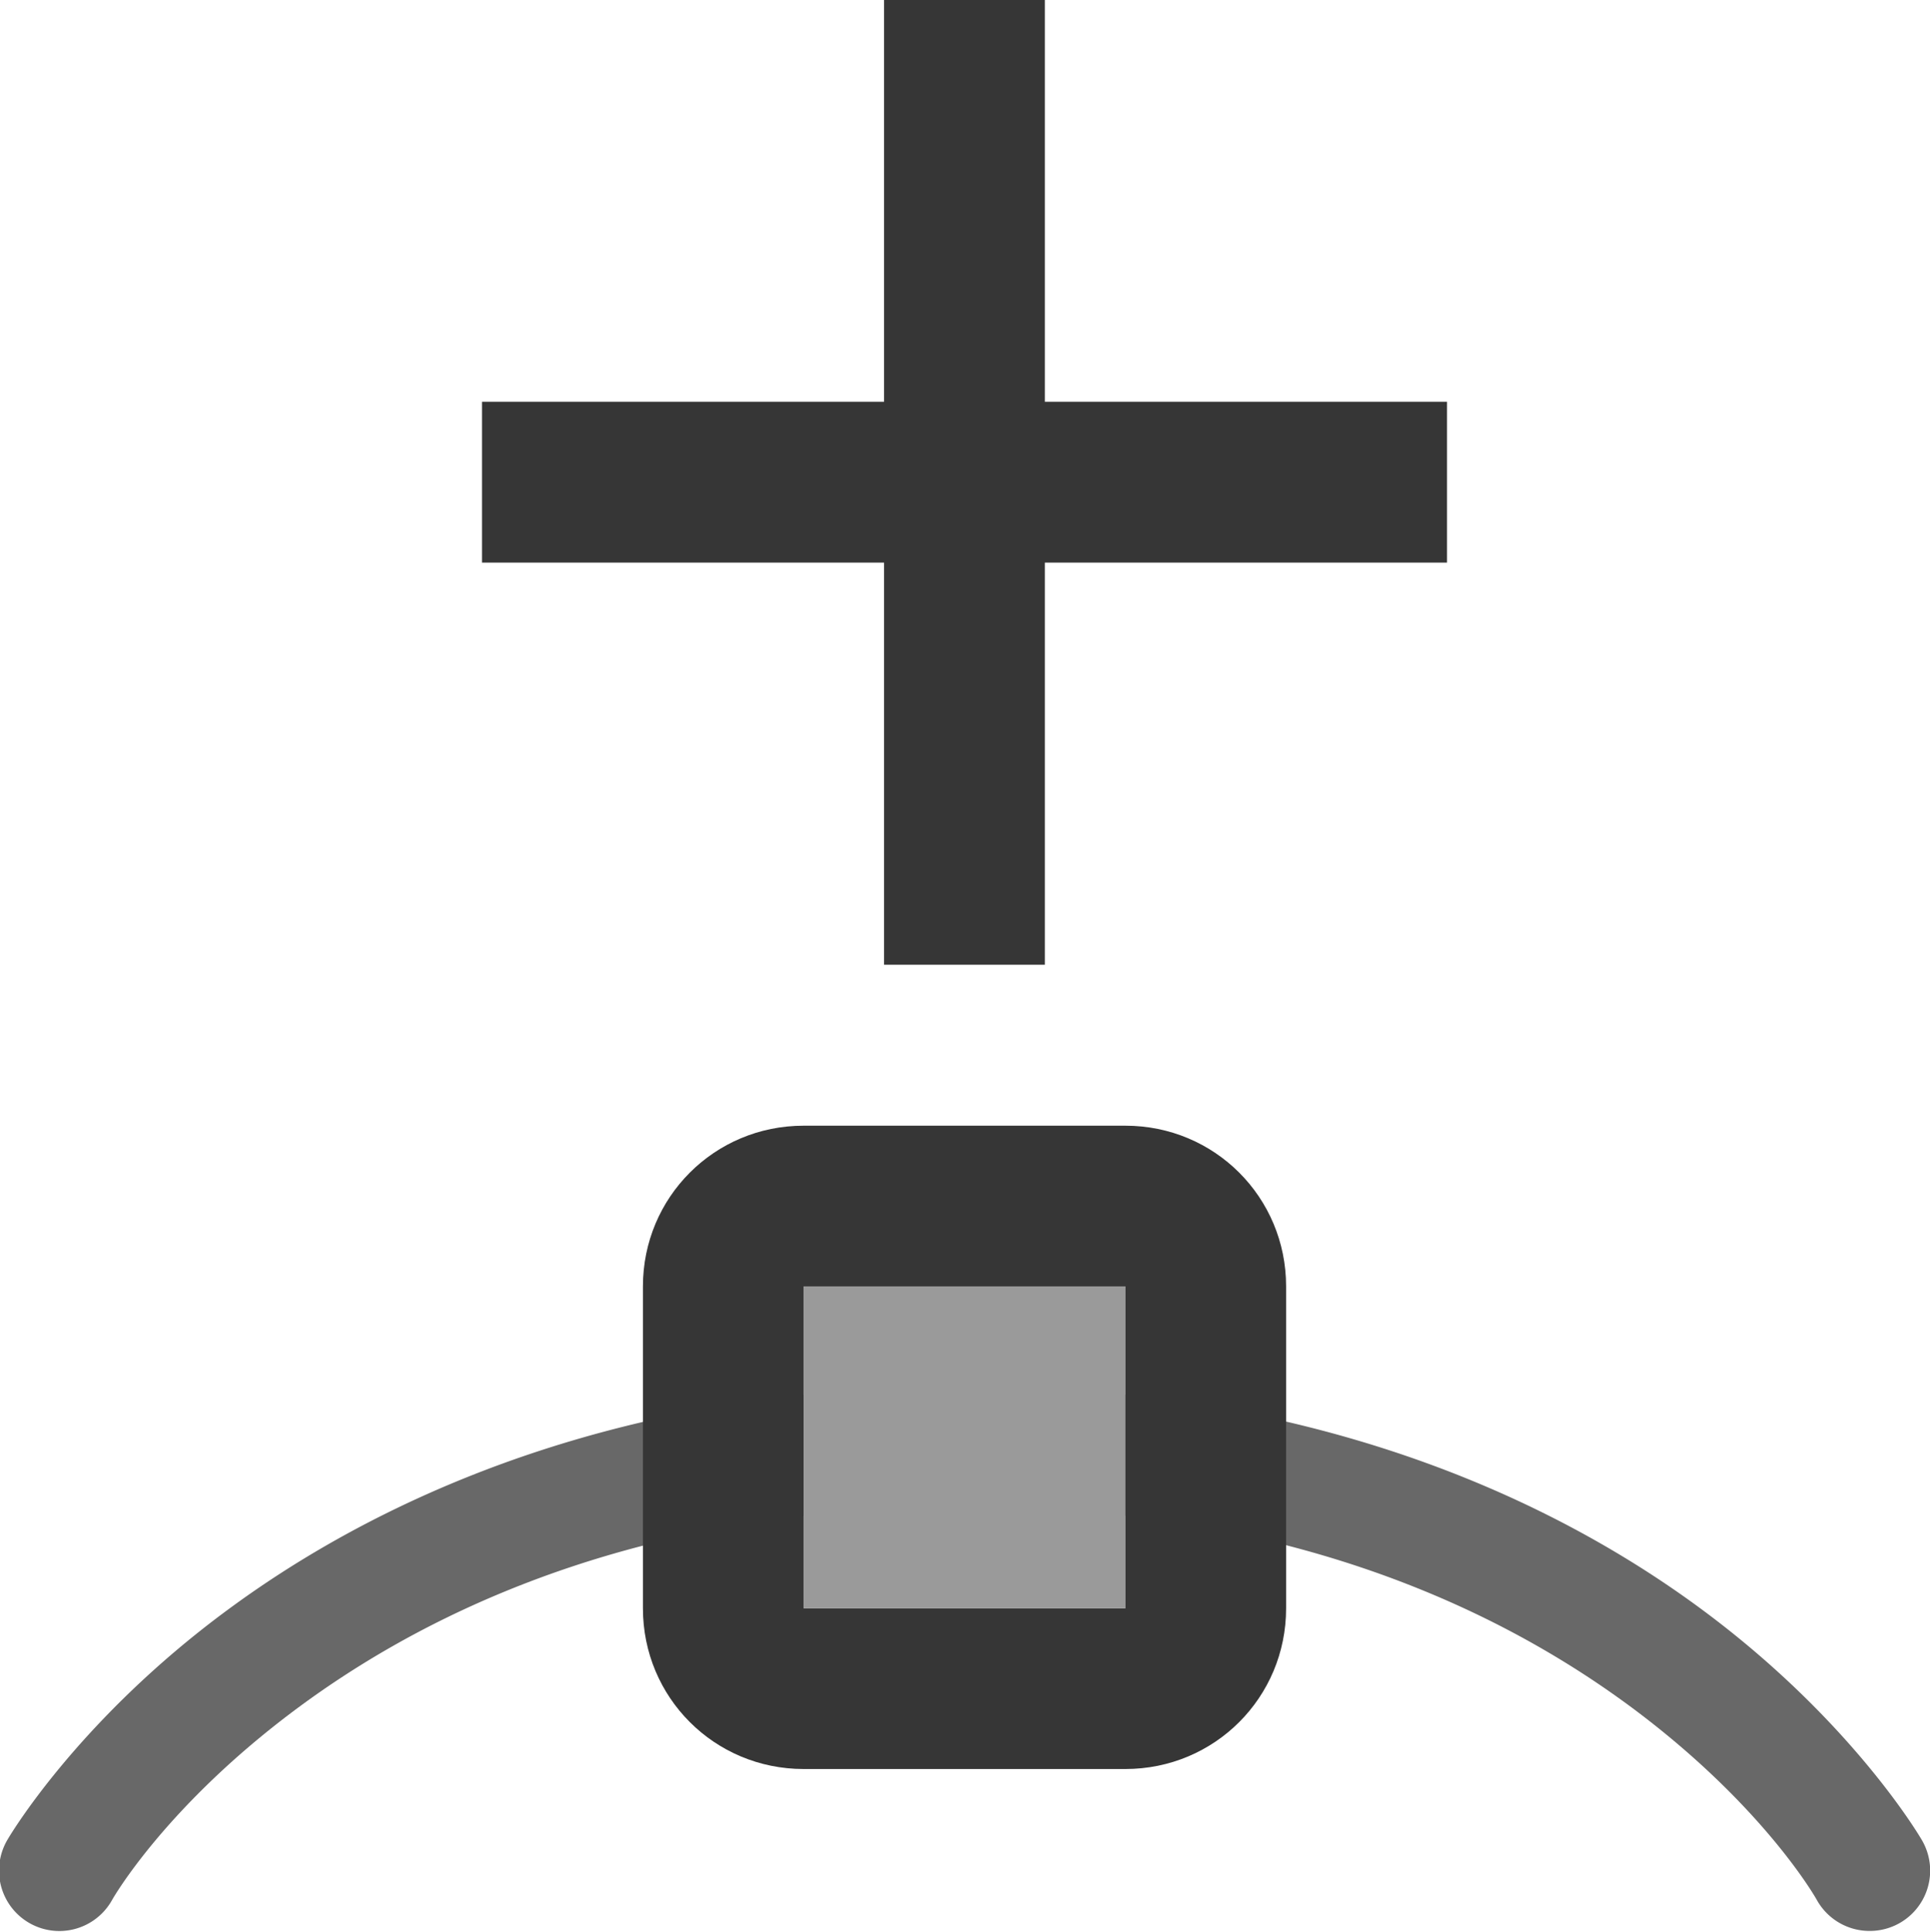 <?xml version="1.0" encoding="UTF-8"?>
<svg width="16" height="16.016" xmlns="http://www.w3.org/2000/svg">
 <g transform="rotate(-90 7.996 8)" fill="#363636">
  <path d="M.535-.002A.5.5 0 0 0 .25.934s.78.439 1.602 1.554c.674.915 1.356 2.265 1.58 4.178h1.004c-.233-2.15-1.002-3.716-1.78-4.771C1.725.63.748.066.748.066a.5.5 0 0 0-.213-.068Zm2.899 9.336c-.222 1.92-.907 3.272-1.582 4.186-.822 1.11-1.6 1.544-1.6 1.544a.5.5 0 0 0-.26.44.5.5 0 0 0 .754.432s.978-.563 1.91-1.823c.78-1.054 1.55-2.622 1.781-4.779Z" color-rendering="auto" dominant-baseline="auto" image-rendering="auto" opacity=".75" shape-rendering="auto" style="font-feature-settings:normal;font-variant-alternates:normal;font-variant-caps:normal;font-variant-ligatures:normal;font-variant-numeric:normal;font-variant-position:normal;isolation:auto;mix-blend-mode:normal;shape-padding:0;text-decoration-color:#000;text-decoration-line:none;text-decoration-style:solid;text-indent:0;text-orientation:mixed;text-transform:none;white-space:normal"/>
  <path d="M2.666 5.334c-.739 0-1.332.593-1.332 1.332v2.668c0 .739.593 1.332 1.332 1.332h2.668c.739 0 1.332-.593 1.332-1.332V6.666c0-.739-.593-1.332-1.332-1.332zm0 1.332h2.668v2.668H2.666Z" stroke-linecap="round" stroke-linejoin="round"/>
  <rect x="2.667" y="6.667" width="2.667" height="2.667" rx="0" ry="0" opacity=".5" stroke-linecap="round" stroke-linejoin="round"/>
  <path d="M8 7.333h8v1.333H8z" stroke-linecap="round" stroke-linejoin="round"/>
  <path d="m11.333 4h1.333v8h-1.333z" stroke-linecap="round" stroke-linejoin="round"/>
 </g>
</svg>
